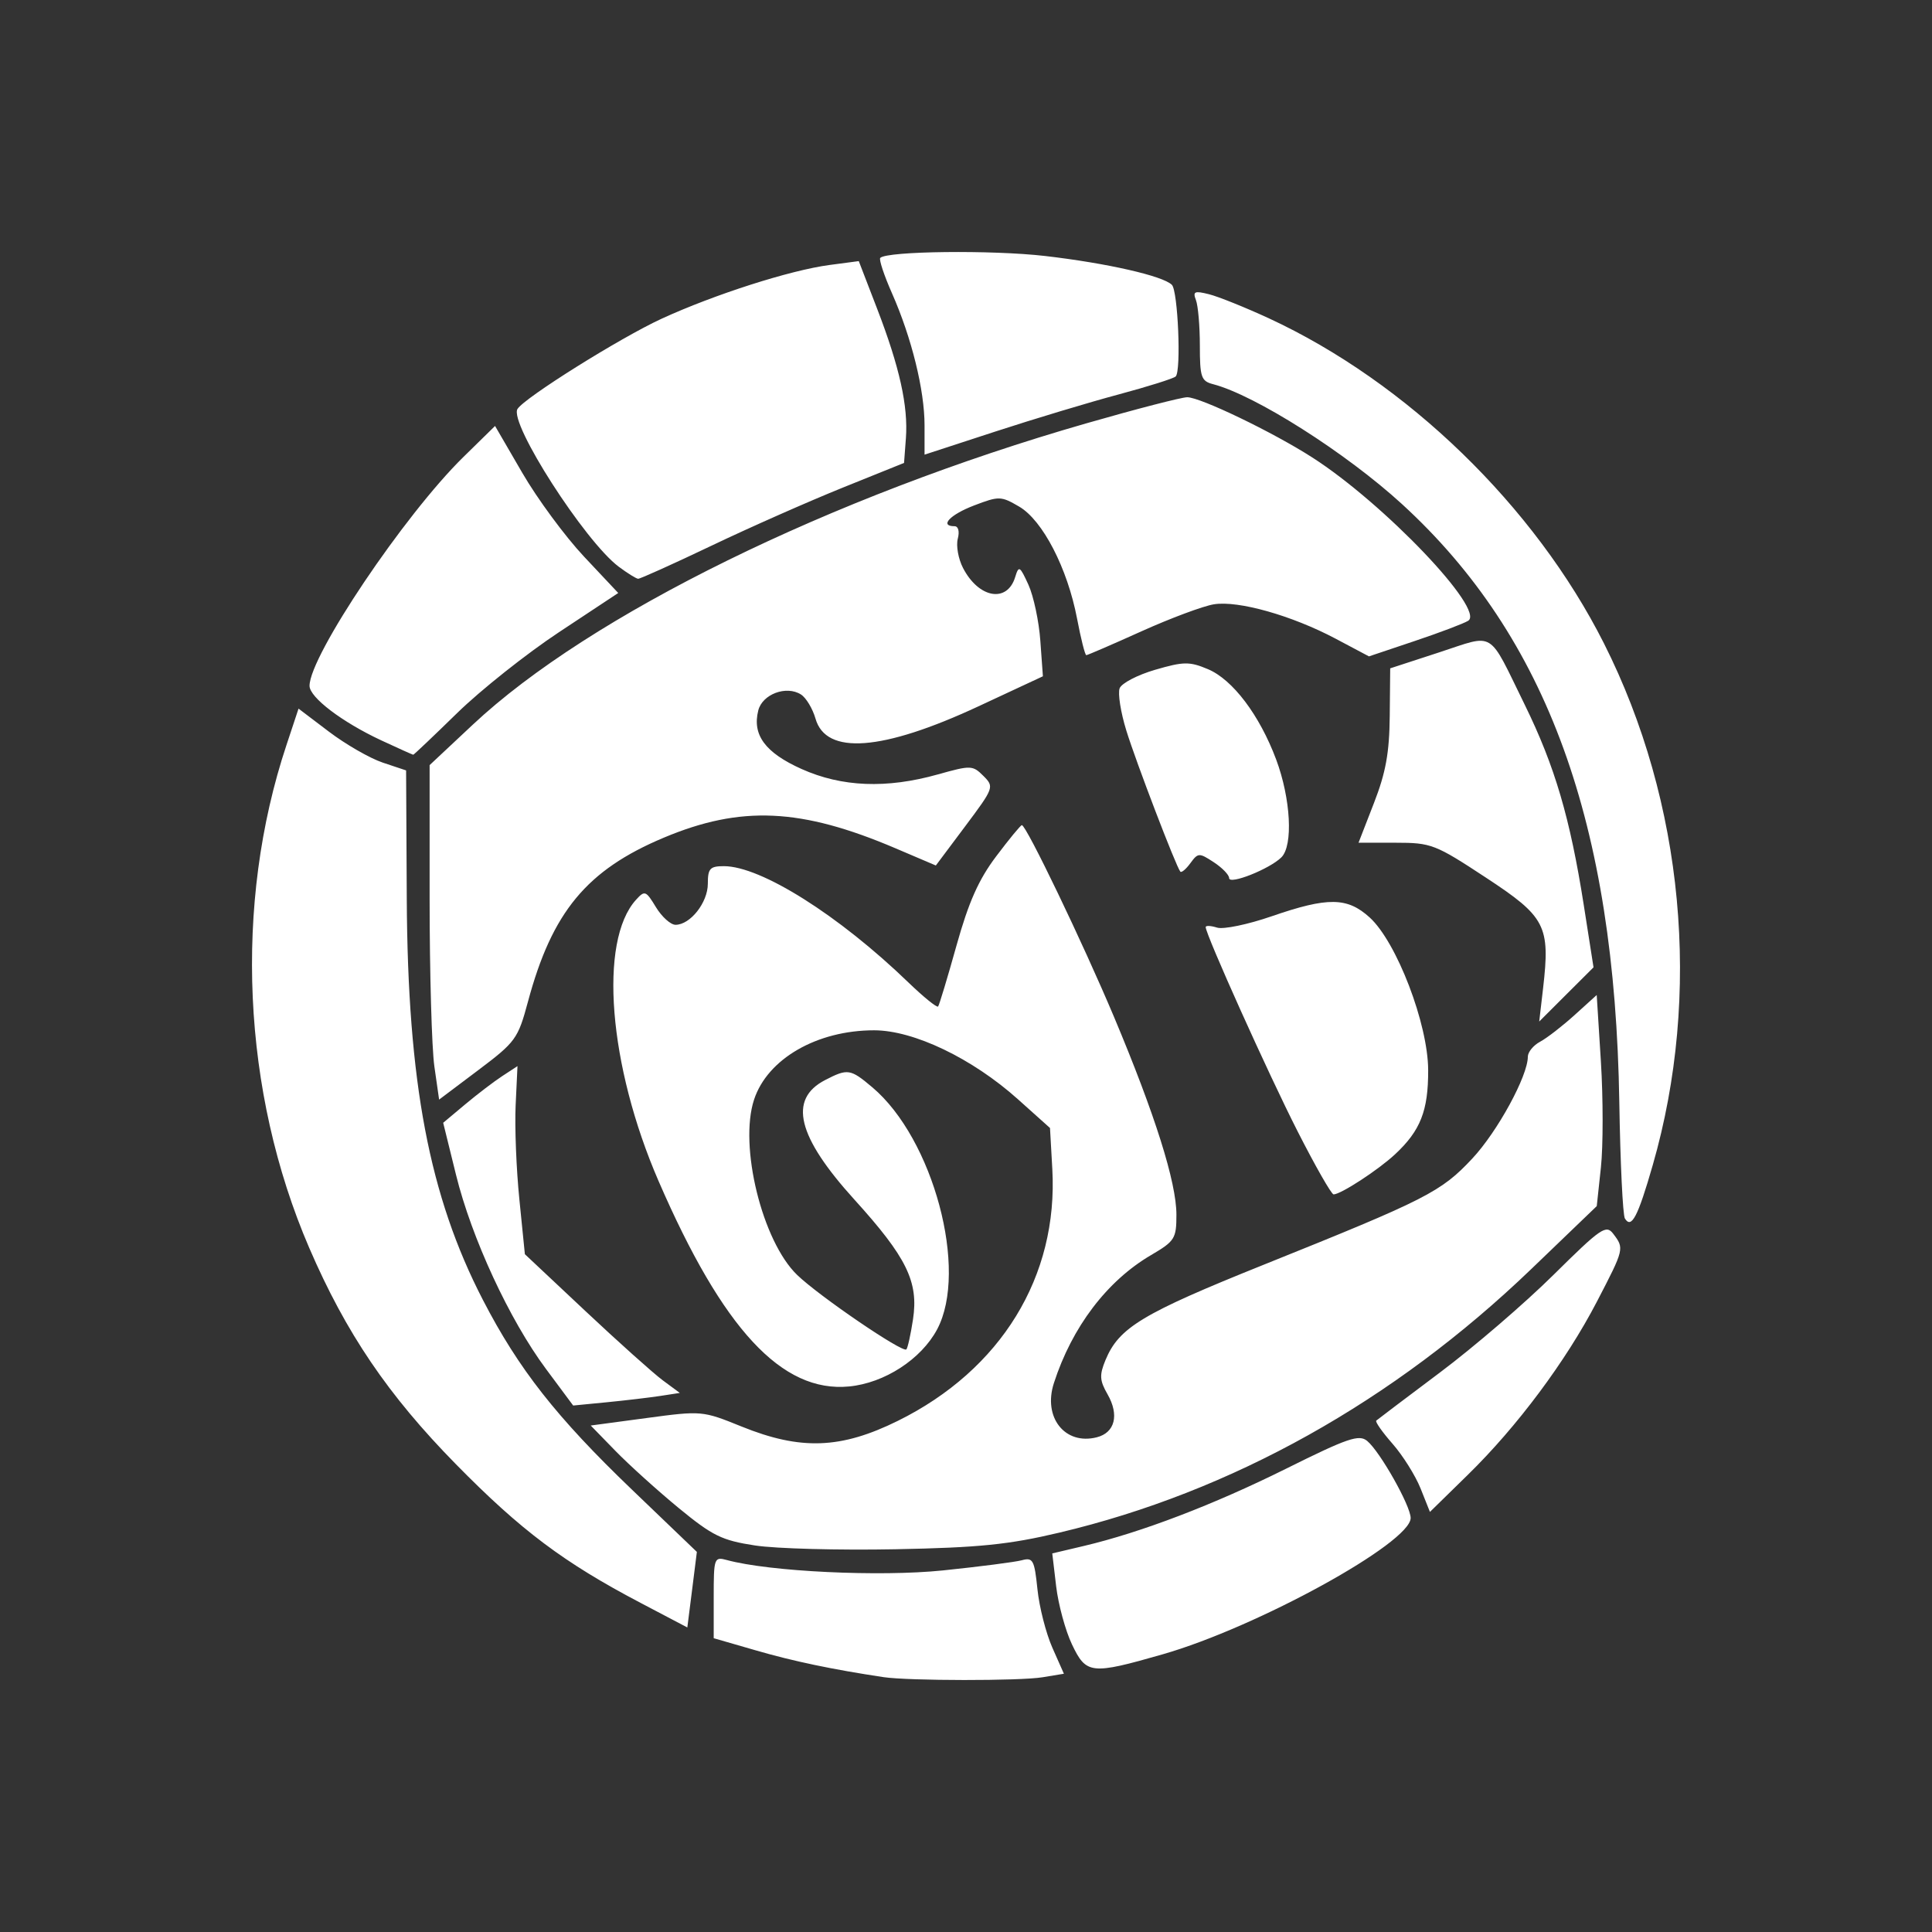 <?xml version="1.0" encoding="UTF-8" standalone="no"?>
<!-- Created with Inkscape (http://www.inkscape.org/) -->

<svg
   xmlns:dc="http://purl.org/dc/elements/1.1/"
   xmlns:cc="http://creativecommons.org/ns#"
   xmlns:rdf="http://www.w3.org/1999/02/22-rdf-syntax-ns#"
   xmlns:svg="http://www.w3.org/2000/svg"
   xmlns="http://www.w3.org/2000/svg"
   xmlns:sodipodi="http://sodipodi.sourceforge.net/DTD/sodipodi-0.dtd"
   xmlns:inkscape="http://www.inkscape.org/namespaces/inkscape"
   width="46"
   height="46"
   viewBox="0 0 46 46"
   id="svg6309"
   version="1.1"
   inkscape:version="0.91 r13725"
   sodipodi:docname="momgb.svg">
  <rect x="0" y="0" width="46" height="46" fill="#333333" stroke="none"/>
  <defs
     id="defs6311" />
  <sodipodi:namedview
     id="base"
     pagecolor="#ffffff"
     bordercolor="#666666"
     borderopacity="1.0"
     inkscape:pageopacity="0.0"
     inkscape:pageshadow="2"
     inkscape:zoom="5.6"
     inkscape:cx="19.840258"
     inkscape:cy="38.9845"
     inkscape:document-units="px"
     inkscape:current-layer="layer1"
     showgrid="false"
     units="px"
     inkscape:window-width="913"
     inkscape:window-height="1042"
     inkscape:window-x="929"
     inkscape:window-y="0"
     inkscape:window-maximized="0" />
  <g
     inkscape:label="Layer 1"
     inkscape:groupmode="layer"
     id="layer1"
     transform="translate(0,-1006.362)">
    <path
       inkscape:connector-curvature="0"
       id="path4843-4-4"
       d="M 21.037,1046.294 C 19.827,1046.112 18.889,1045.916 18.004,1045.659 L 16.993,1045.367 16.993,1044.394 C 16.993,1043.453 17.003,1043.424 17.307,1043.506 18.319,1043.782 20.944,1043.908 22.451,1043.753 23.322,1043.663 24.167,1043.554 24.329,1043.511 24.594,1043.439 24.629,1043.503 24.701,1044.2 24.744,1044.622 24.904,1045.248 25.055,1045.59 L 25.331,1046.213 24.822,1046.297 C 24.288,1046.386 21.632,1046.383 21.037,1046.294 Z M 25.522,1045.512 C 25.367,1045.186 25.198,1044.565 25.147,1044.134 L 25.054,1043.348 25.8,1043.172 C 27.165,1042.85 28.898,1042.188 30.621,1041.331 32.09,1040.6 32.358,1040.509 32.552,1040.67 32.859,1040.926 33.585,1042.212 33.587,1042.504 33.59,1043.095 29.932,1045.106 27.681,1045.751 25.974,1046.24 25.862,1046.227 25.522,1045.512 Z M 15.25,1044.525 C 13.422,1043.565 12.402,1042.799 10.857,1041.226 9.24,1039.58 8.236,1038.1 7.362,1036.072 5.761,1032.356 5.559,1027.893 6.821,1024.1 L 7.108,1023.234 7.832,1023.783 C 8.23,1024.085 8.806,1024.416 9.112,1024.519 L 9.669,1024.705 9.685,1027.764 C 9.707,1032.139 10.22,1034.84 11.498,1037.313 12.349,1038.96 13.25,1040.107 15.048,1041.831 L 16.592,1043.312 16.479,1044.212 16.365,1045.111 15.25,1044.525 Z M 17.977,1043.159 C 17.189,1043.039 16.966,1042.93 16.164,1042.271 15.661,1041.857 14.983,1041.245 14.657,1040.911 L 14.065,1040.303 15.392,1040.125 C 16.707,1039.948 16.726,1039.95 17.657,1040.327 19.066,1040.897 20.021,1040.862 21.379,1040.191 23.836,1038.976 25.199,1036.752 25.055,1034.195 L 25,1033.219 24.239,1032.537 C 23.151,1031.562 21.757,1030.893 20.812,1030.893 19.451,1030.893 18.274,1031.572 17.954,1032.543 17.59,1033.646 18.148,1035.916 18.98,1036.718 19.502,1037.222 21.492,1038.579 21.58,1038.491 21.612,1038.458 21.683,1038.137 21.738,1037.777 21.874,1036.881 21.59,1036.3 20.342,1034.923 18.981,1033.422 18.764,1032.534 19.645,1032.078 20.183,1031.8 20.247,1031.809 20.768,1032.249 22.221,1033.472 23.061,1036.605 22.313,1038.013 21.934,1038.724 21.06,1039.292 20.217,1039.373 18.616,1039.527 17.21,1038.011 15.679,1034.48 14.489,1031.734 14.251,1028.772 15.142,1027.787 15.351,1027.556 15.378,1027.566 15.618,1027.962 15.758,1028.192 15.968,1028.381 16.084,1028.381 16.436,1028.381 16.853,1027.85 16.853,1027.404 16.853,1027.04 16.904,1026.985 17.237,1026.985 18.118,1026.986 19.969,1028.152 21.627,1029.752 21.989,1030.101 22.308,1030.36 22.336,1030.326 22.363,1030.293 22.56,1029.64 22.773,1028.877 23.063,1027.839 23.302,1027.302 23.72,1026.749 24.027,1026.341 24.301,1026.008 24.33,1026.008 24.435,1026.008 25.781,1028.809 26.524,1030.574 27.499,1032.893 28.01,1034.511 28.01,1035.283 28.01,1035.852 27.972,1035.913 27.406,1036.245 26.356,1036.86 25.524,1037.958 25.092,1039.295 24.829,1040.109 25.354,1040.774 26.111,1040.584 26.547,1040.475 26.653,1040.053 26.37,1039.559 26.181,1039.23 26.174,1039.102 26.321,1038.745 26.642,1037.97 27.194,1037.637 30.102,1036.469 33.968,1034.916 34.312,1034.741 35.055,1033.946 35.655,1033.304 36.377,1031.98 36.377,1031.522 36.377,1031.412 36.508,1031.251 36.669,1031.165 36.829,1031.08 37.198,1030.794 37.489,1030.531 L 38.017,1030.053 38.117,1031.644 C 38.171,1032.518 38.171,1033.649 38.117,1034.157 L 38.018,1035.079 36.456,1036.58 C 33.179,1039.728 29.323,1041.882 25.223,1042.853 24.021,1043.138 23.316,1043.21 21.316,1043.249 19.974,1043.275 18.471,1043.235 17.977,1043.159 Z M 33.823,1041.801 C 33.7,1041.494 33.4,1041.016 33.157,1040.739 32.913,1040.461 32.738,1040.213 32.768,1040.186 32.797,1040.16 33.48,1039.644 34.285,1039.04 35.091,1038.436 36.307,1037.39 36.987,1036.717 38.121,1035.595 38.241,1035.513 38.412,1035.74 38.676,1036.088 38.674,1036.098 38.02,1037.356 37.284,1038.771 36.125,1040.326 34.949,1041.476 L 34.046,1042.36 33.823,1041.801 Z M 12.998,1038.954 C 12.128,1037.782 11.229,1035.841 10.857,1034.332 L 10.552,1033.095 11.075,1032.657 C 11.363,1032.416 11.761,1032.112 11.96,1031.982 L 12.321,1031.746 12.277,1032.68 C 12.253,1033.194 12.293,1034.201 12.366,1034.919 L 12.497,1036.224 13.931,1037.571 C 14.72,1038.312 15.55,1039.055 15.775,1039.223 L 16.186,1039.527 15.718,1039.599 C 15.46,1039.638 14.889,1039.706 14.448,1039.749 L 13.647,1039.827 12.998,1038.954 Z M 38.688,1035.374 C 38.638,1035.293 38.578,1034.047 38.555,1032.606 38.449,1025.966 36.838,1021.531 33.385,1018.368 32.05,1017.145 29.88,1015.768 28.882,1015.509 28.6,1015.436 28.568,1015.342 28.568,1014.589 28.568,1014.127 28.526,1013.641 28.475,1013.508 28.396,1013.301 28.44,1013.281 28.787,1013.368 29.009,1013.424 29.646,1013.68 30.203,1013.937 33.496,1015.46 36.542,1018.413 38.189,1021.68 40.093,1025.456 40.522,1030.036 39.351,1034.103 38.997,1035.334 38.844,1035.627 38.688,1035.374 Z M 30.896,1033.3 C 30.202,1031.937 28.707,1028.614 28.707,1028.436 28.707,1028.395 28.829,1028.401 28.978,1028.448 29.127,1028.495 29.712,1028.374 30.278,1028.178 31.616,1027.716 32.078,1027.722 32.611,1028.206 33.254,1028.792 34.001,1030.74 34.004,1031.842 34.007,1032.808 33.821,1033.281 33.217,1033.844 32.819,1034.216 31.925,1034.799 31.752,1034.8 31.701,1034.8 31.316,1034.126 30.896,1033.3 Z M 10.342,1031.753 C 10.28,1031.318 10.229,1029.526 10.229,1027.771 L 10.229,1024.579 11.258,1023.615 C 14.039,1021.008 19.776,1018.19 25.863,1016.442 27.053,1016.1 28.135,1015.82 28.267,1015.82 28.579,1015.82 30.306,1016.651 31.245,1017.254 32.95,1018.347 35.369,1020.881 34.957,1021.142 34.856,1021.206 34.283,1021.423 33.684,1021.624 L 32.594,1021.99 31.801,1021.569 C 30.76,1021.017 29.483,1020.656 28.903,1020.75 28.647,1020.791 27.871,1021.081 27.178,1021.393 26.485,1021.706 25.894,1021.961 25.864,1021.961 25.834,1021.961 25.735,1021.568 25.644,1021.089 25.415,1019.891 24.826,1018.751 24.266,1018.424 23.833,1018.171 23.786,1018.17 23.192,1018.397 22.619,1018.616 22.36,1018.891 22.727,1018.891 22.818,1018.891 22.85,1019.016 22.804,1019.191 22.761,1019.356 22.817,1019.669 22.929,1019.885 23.302,1020.607 23.98,1020.726 24.171,1020.102 24.257,1019.821 24.281,1019.836 24.487,1020.286 24.609,1020.555 24.737,1021.155 24.77,1021.62 L 24.831,1022.464 23.297,1023.179 C 21.008,1024.245 19.667,1024.347 19.417,1023.473 19.348,1023.233 19.192,1022.974 19.07,1022.897 18.721,1022.676 18.151,1022.89 18.054,1023.278 17.907,1023.861 18.22,1024.283 19.084,1024.671 20.042,1025.101 21.106,1025.144 22.328,1024.801 23.116,1024.58 23.159,1024.581 23.414,1024.836 23.675,1025.097 23.668,1025.117 22.981,1026.035 L 22.282,1026.969 21.318,1026.558 C 19.071,1025.601 17.64,1025.536 15.806,1026.306 13.97,1027.077 13.145,1028.073 12.57,1030.213 12.333,1031.095 12.278,1031.171 11.388,1031.841 L 10.455,1032.543 10.342,1031.753 Z M 36.74,1029.893 C 36.912,1028.404 36.804,1028.193 35.378,1027.257 34.171,1026.463 34.077,1026.427 33.231,1026.427 L 32.346,1026.427 32.712,1025.485 C 32.995,1024.759 33.081,1024.283 33.089,1023.409 L 33.1,1022.275 34.268,1021.894 C 35.615,1021.455 35.416,1021.333 36.306,1023.147 37.02,1024.604 37.384,1025.842 37.709,1027.913 L 37.941,1029.394 37.294,1030.039 36.648,1030.684 36.74,1029.893 Z M 29.265,1027.269 C 29.265,1027.193 29.101,1027.023 28.899,1026.891 28.551,1026.663 28.525,1026.664 28.343,1026.913 28.238,1027.057 28.13,1027.147 28.103,1027.115 27.999,1026.989 27.049,1024.506 26.817,1023.755 26.683,1023.322 26.612,1022.87 26.658,1022.75 26.704,1022.629 27.085,1022.431 27.504,1022.309 28.181,1022.112 28.321,1022.11 28.757,1022.293 29.349,1022.54 29.989,1023.387 30.385,1024.446 30.733,1025.378 30.793,1026.494 30.509,1026.775 30.229,1027.053 29.265,1027.436 29.265,1027.269 Z M 9.076,1023.989 C 8.142,1023.553 7.37,1022.966 7.37,1022.691 7.37,1021.978 9.628,1018.62 11.032,1017.244 L 11.787,1016.504 12.437,1017.623 C 12.794,1018.238 13.454,1019.133 13.903,1019.612 L 14.72,1020.481 13.311,1021.413 C 12.537,1021.925 11.445,1022.792 10.885,1023.339 10.325,1023.886 9.854,1024.333 9.839,1024.332 9.823,1024.331 9.48,1024.177 9.076,1023.989 Z M 14.733,1019.856 C 13.925,1019.253 12.115,1016.433 12.321,1016.1 12.486,1015.832 14.767,1014.404 15.754,1013.95 17.01,1013.373 18.815,1012.795 19.752,1012.671 L 20.447,1012.579 20.883,1013.71 C 21.419,1015.101 21.626,1016.032 21.569,1016.798 L 21.525,1017.384 20.061,1017.974 C 19.256,1018.299 17.85,1018.92 16.938,1019.356 16.025,1019.791 15.241,1020.145 15.194,1020.142 15.148,1020.14 14.941,1020.011 14.733,1019.856 Z M 22.013,1016.489 C 22.013,1015.65 21.706,1014.405 21.238,1013.345 21.049,1012.918 20.923,1012.538 20.959,1012.502 21.122,1012.34 23.626,1012.311 24.884,1012.457 26.362,1012.629 27.689,1012.931 27.902,1013.144 28.047,1013.29 28.127,1015.191 27.993,1015.325 27.945,1015.373 27.336,1015.565 26.639,1015.752 25.941,1015.938 24.615,1016.338 23.692,1016.639 L 22.013,1017.187 22.013,1016.489 Z"
       style="fill:#ffffff;fill-opacity:1" />
  </g>
</svg>

